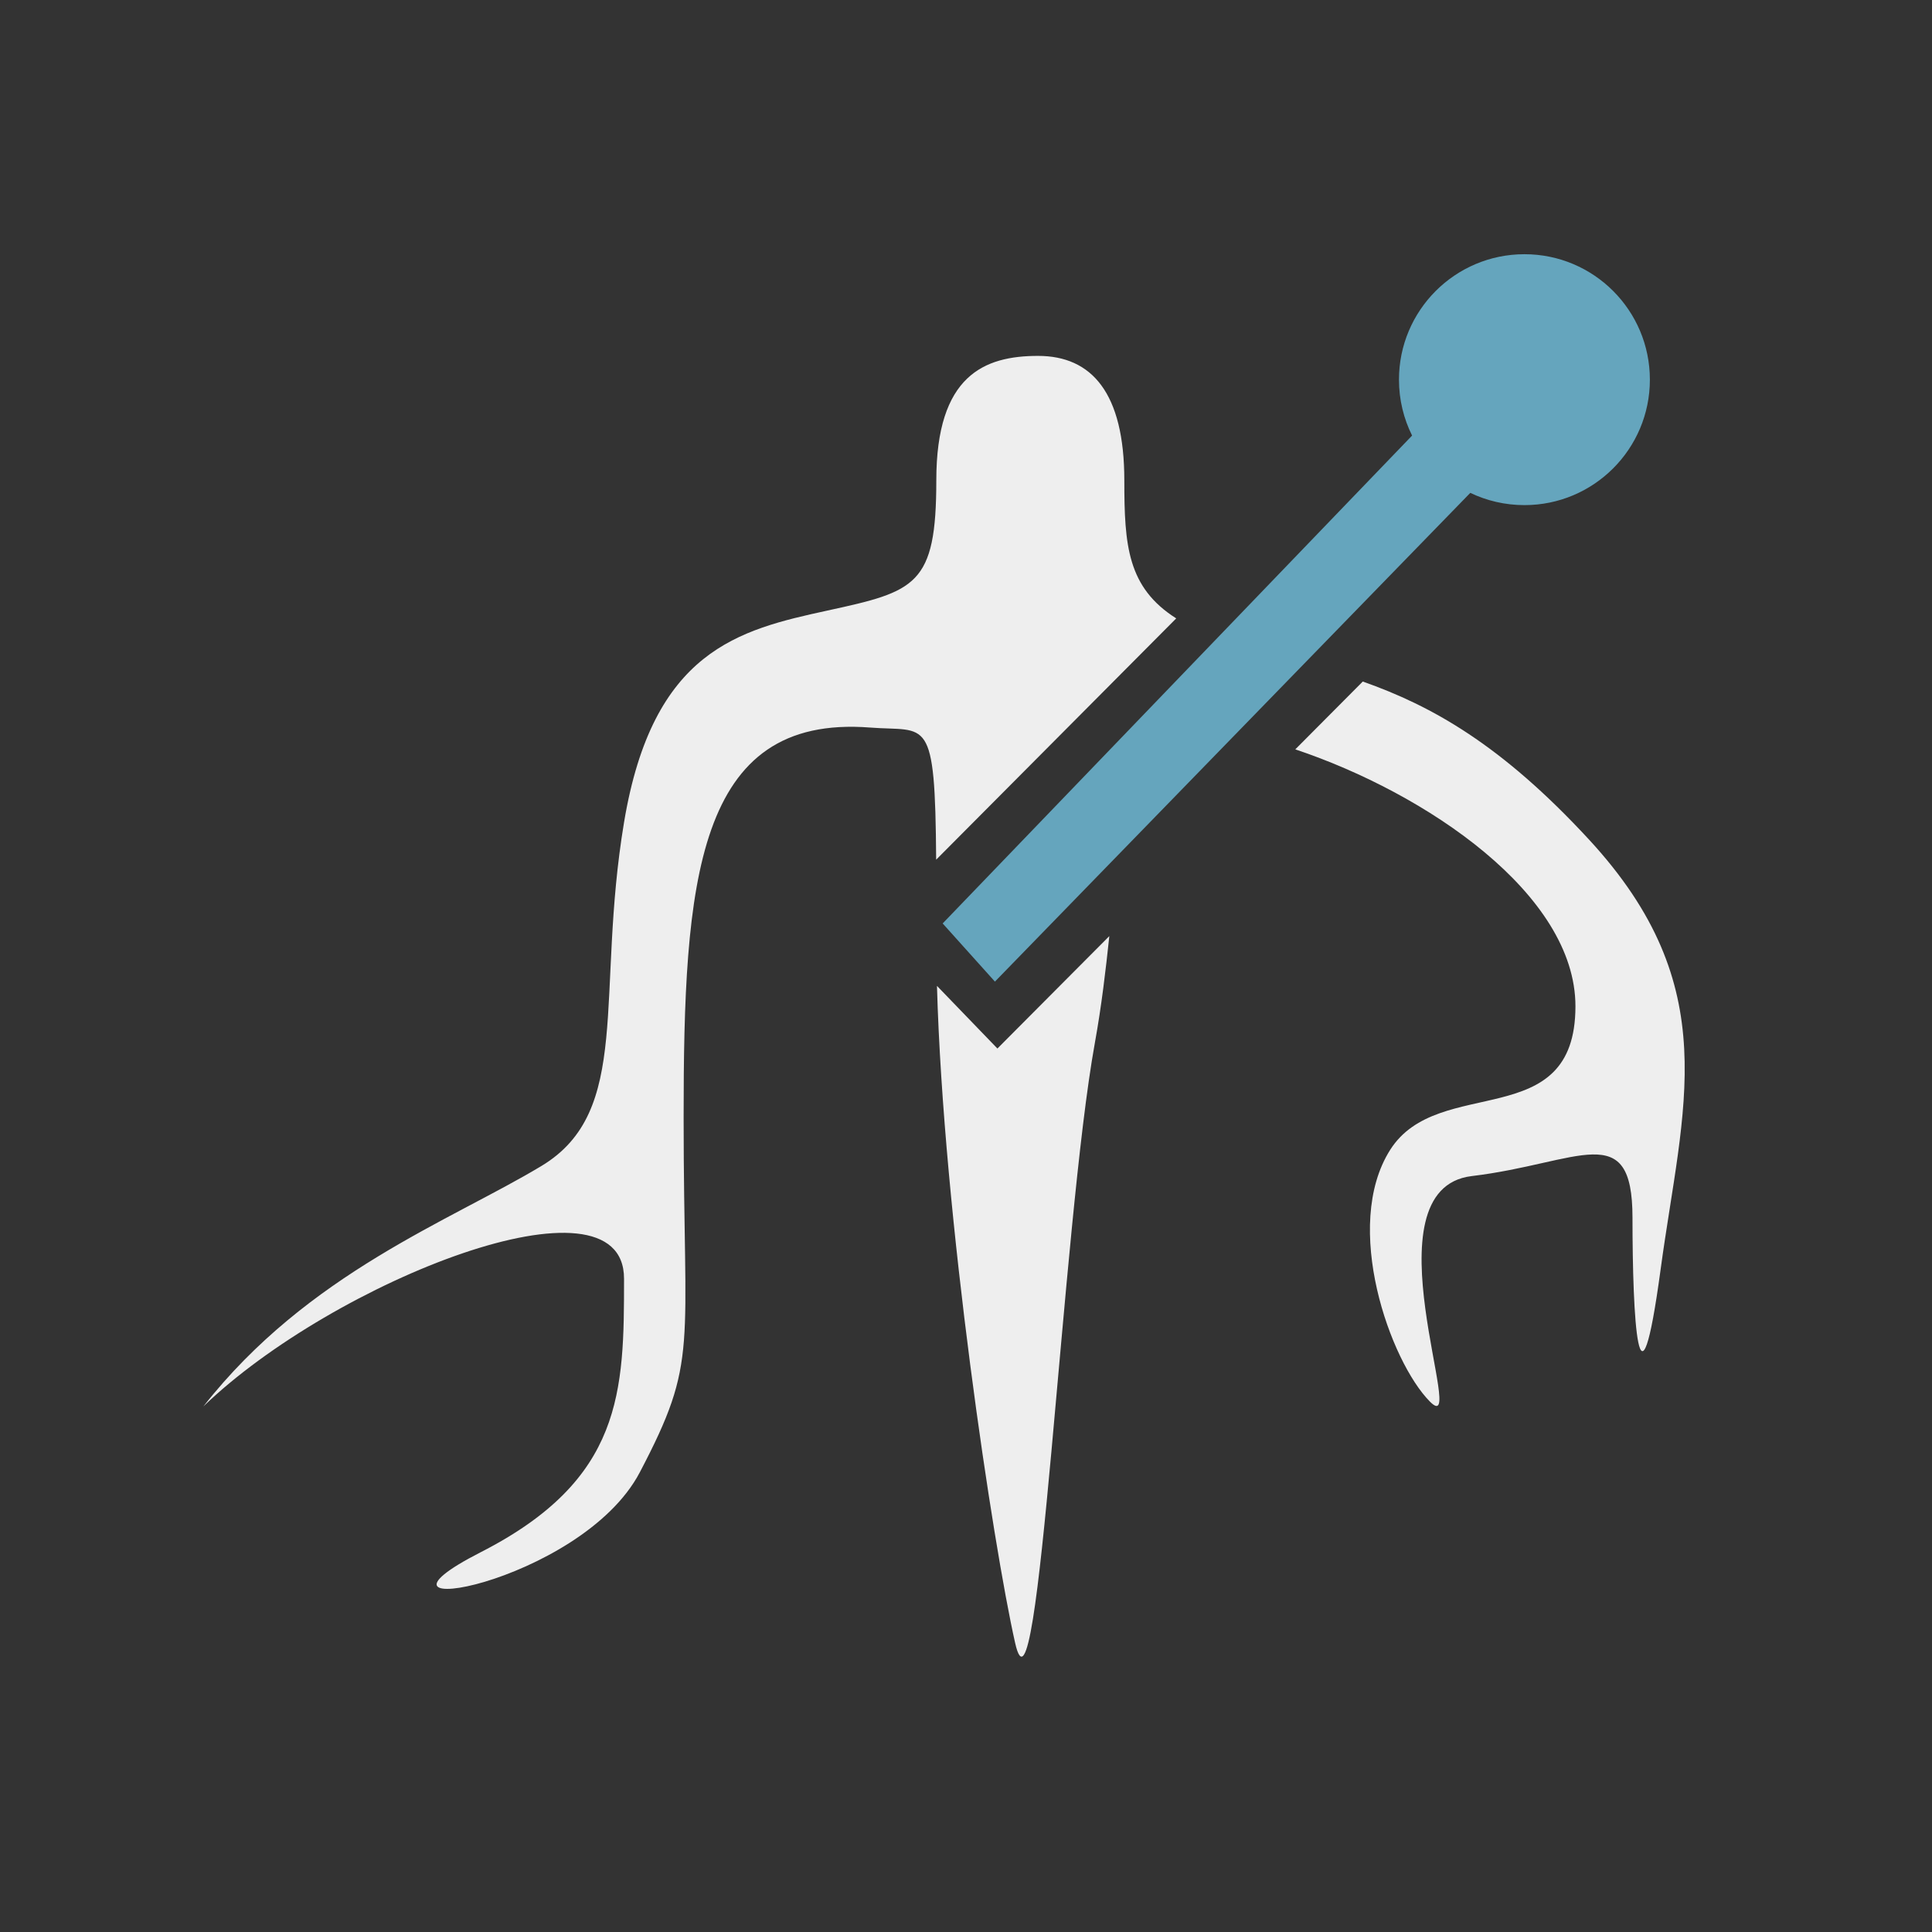 <?xml version="1.0" encoding="UTF-8" standalone="no"?>
<svg width="38px" height="38px" viewBox="0 0 38 38" version="1.1" xmlns="http://www.w3.org/2000/svg" xmlns:xlink="http://www.w3.org/1999/xlink">
    <rect x="0" y="0" width="38" height="38" fill="#333333" stroke="none"/>
    <!-- Generator: Sketch 48.2 (47327) - http://www.bohemiancoding.com/sketch -->
    <title>icon.FFR.血管生长</title>
    <desc>Created with Sketch.</desc>
    <defs></defs>
    <g id="Symbols" stroke="none" stroke-width="1" fill="none" fill-rule="evenodd">
        <g id="icon.FFR.血管生长">
            <g id="Group-4">
                <g id="icon-._tool-._grow_vessel">
                    <rect id="bg" x="0" y="0" width="38" height="38"></rect>
                    <path d="M23.135,12.163 L18.413,16.909 C18.393,14.028 18.242,14.398 17.114,14.31 C13.678,14.042 13.446,17.362 13.446,21.981 C13.446,26.6 13.748,26.739 12.585,28.957 C11.422,31.176 6.655,31.96 9.457,30.529 C12.26,29.098 12.274,27.368 12.274,25.15 C12.274,22.933 6.549,25.203 4,27.663 C6.057,25.041 8.856,24.013 10.65,22.933 C12.444,21.853 11.71,19.561 12.274,16.175 C12.838,12.788 14.535,12.388 16.274,12.009 C18.012,11.631 18.416,11.517 18.416,9.448 C18.416,7.379 19.362,7 20.417,7 C21.472,7 22.114,7.726 22.114,9.448 C22.114,10.728 22.175,11.554 23.135,12.163 Z M26.804,13.405 C28.159,13.883 29.526,14.643 31.249,16.508 C33.937,19.416 33.095,21.769 32.662,24.97 C32.228,28.172 32.109,25.921 32.109,23.95 C32.109,21.98 31.067,22.878 28.947,23.132 C26.826,23.387 28.908,28.357 28.126,27.569 C27.343,26.781 26.392,24.116 27.343,22.616 C28.294,21.116 30.987,22.317 30.987,19.792 C30.987,17.588 28.057,15.603 25.477,14.739 L26.804,13.405 Z M21.819,18.412 C21.749,19.072 21.667,19.78 21.535,20.51 C20.885,24.106 20.432,34.375 19.966,32.313 C19.532,30.387 18.556,23.945 18.429,19.391 L19.618,20.623 L21.819,18.412 Z" id="Combined-Shape" fill="#EEEEEE"></path>
                    <path d="M27.774,8.567 C27.609,8.236 27.516,7.862 27.516,7.468 C27.516,6.105 28.621,5 29.984,5 C31.347,5 32.451,6.105 32.451,7.468 C32.451,8.83 31.347,9.935 29.984,9.935 C29.603,9.935 29.242,9.849 28.919,9.694 L19.569,19.307 L18.541,18.163 L27.774,8.567 Z" id="Combined-Shape" fill="#65A5BD"></path>
                </g>
            </g>
        </g>
    </g>
</svg>
